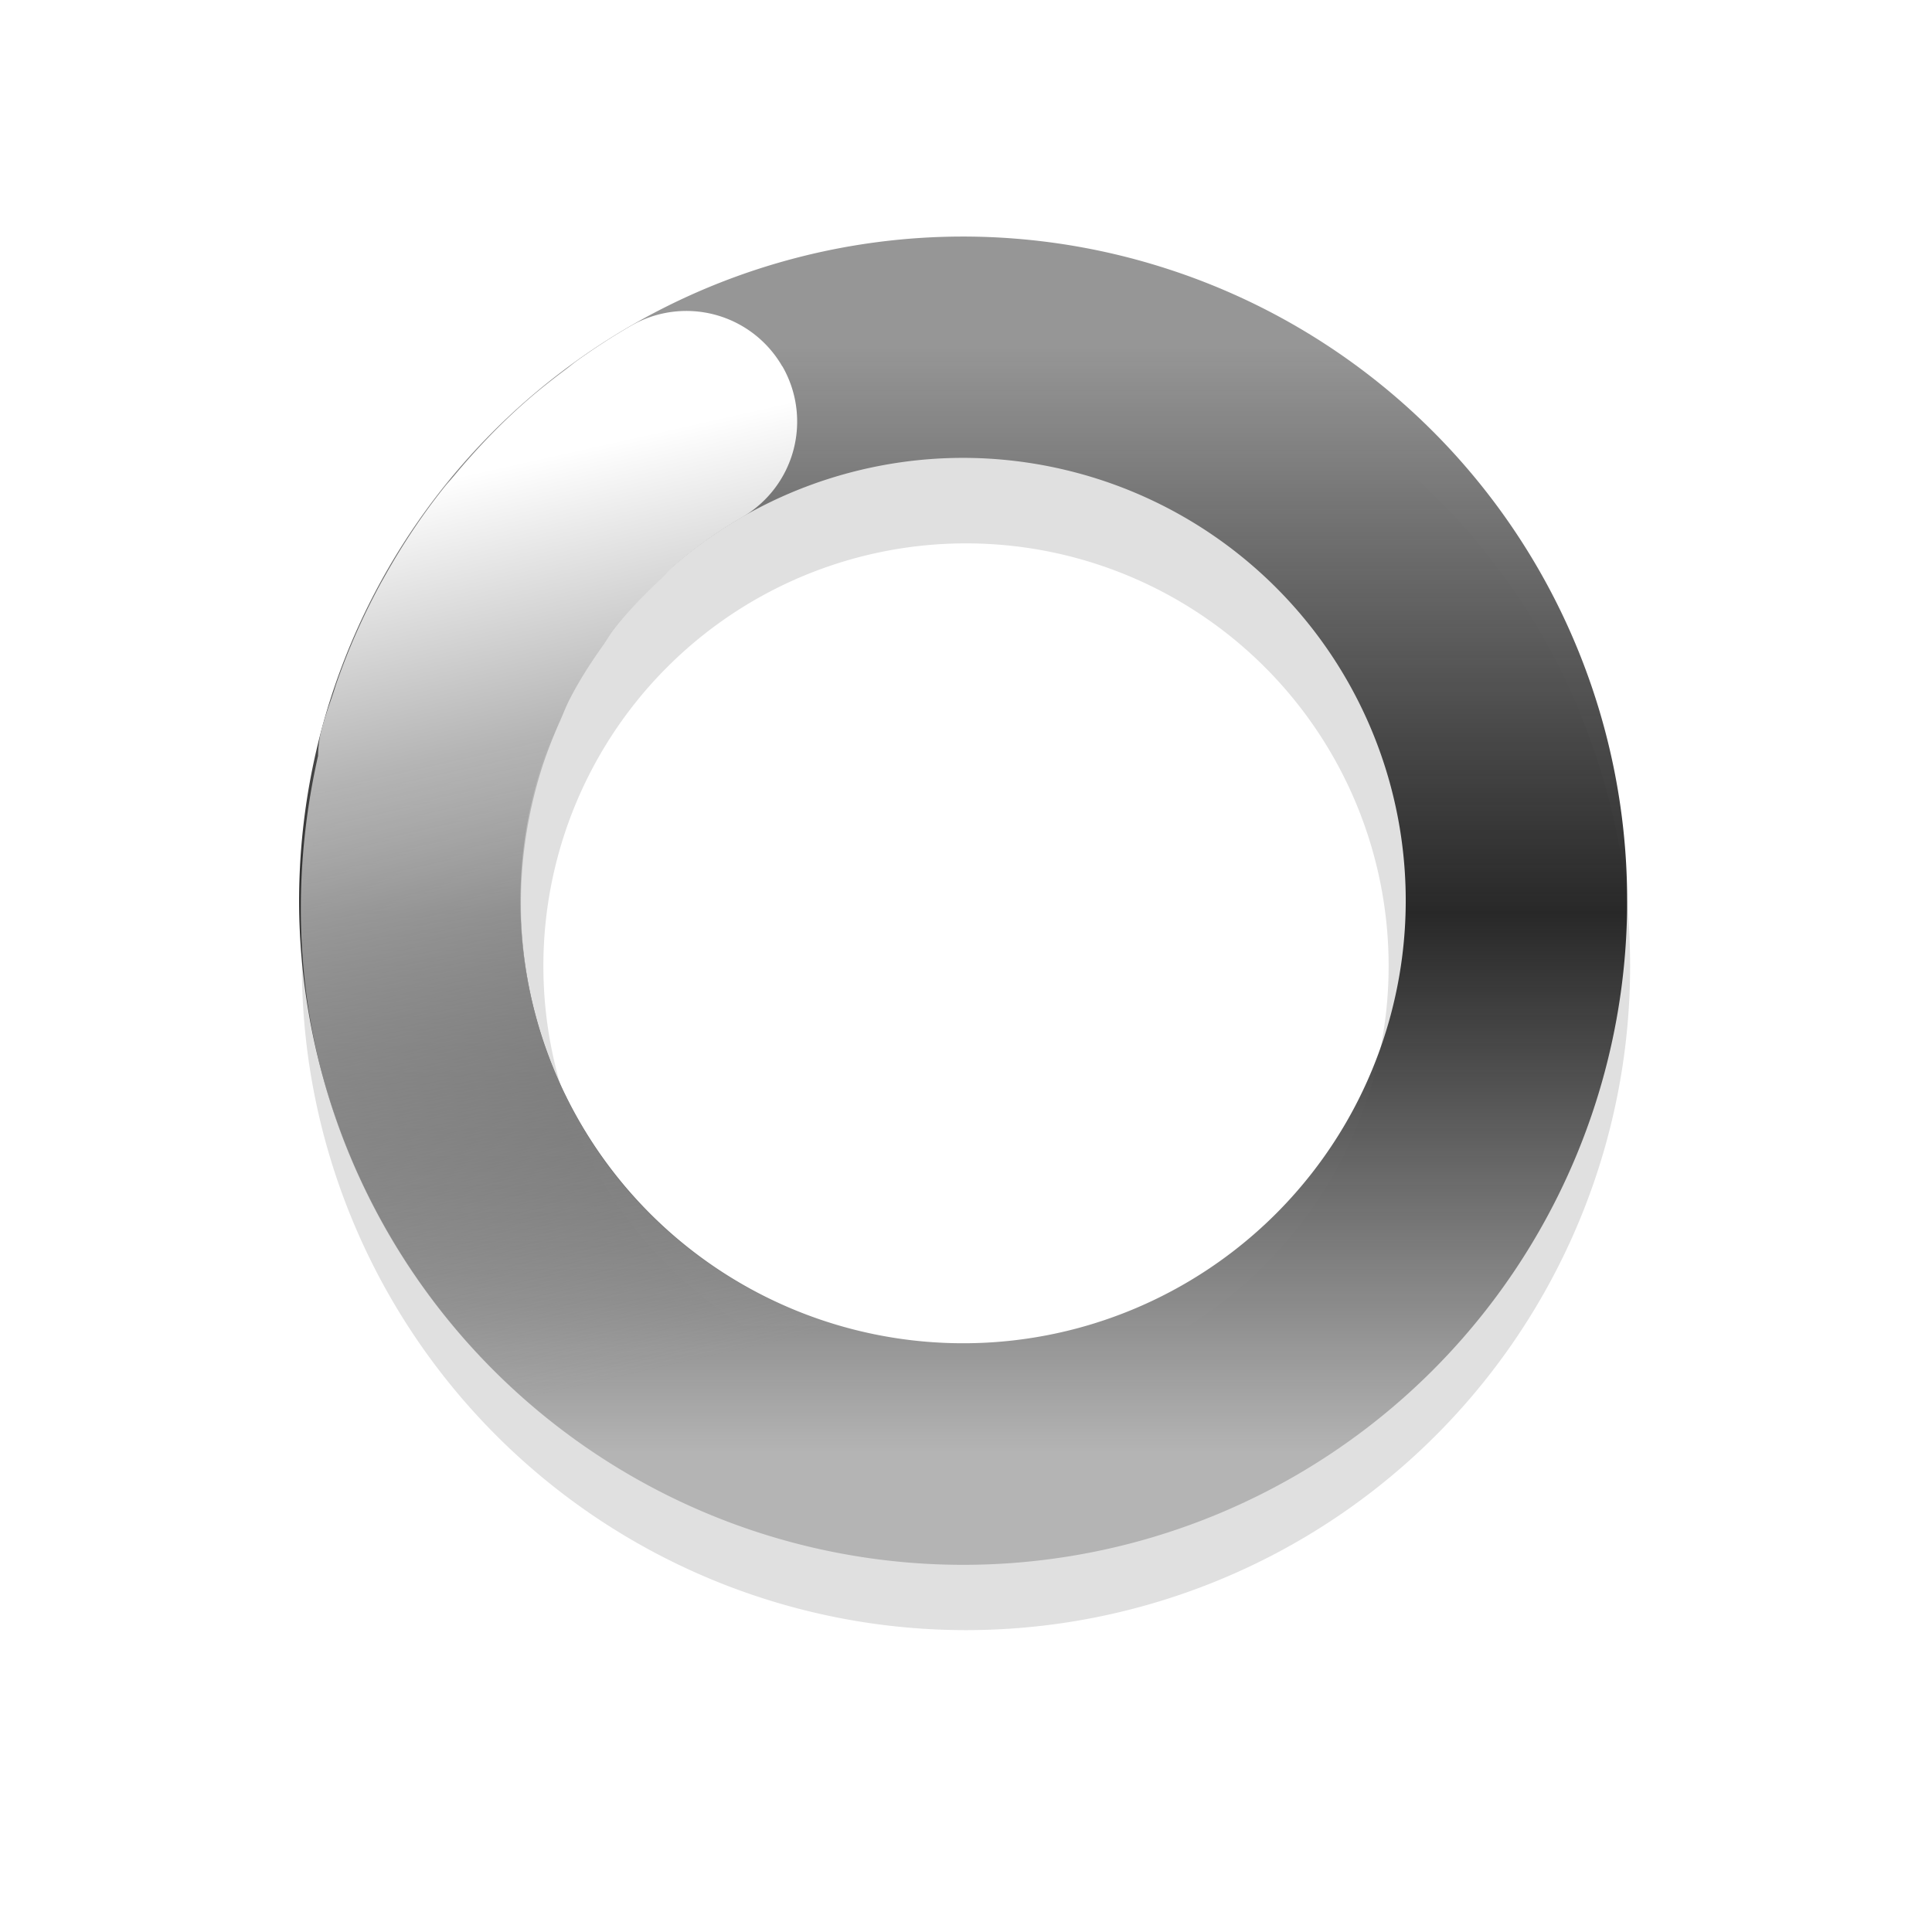 <?xml version="1.0" encoding="UTF-8" standalone="no"?>
<svg
   xmlns:dc="http://purl.org/dc/elements/1.1/"
   xmlns:cc="http://creativecommons.org/ns#"
   xmlns:rdf="http://www.w3.org/1999/02/22-rdf-syntax-ns#"
   xmlns:svg="http://www.w3.org/2000/svg"
   xmlns="http://www.w3.org/2000/svg"
   xmlns:xlink="http://www.w3.org/1999/xlink"
   xmlns:sodipodi="http://sodipodi.sourceforge.net/DTD/sodipodi-0.dtd"
   xmlns:inkscape="http://www.inkscape.org/namespaces/inkscape"
   width="32"
   height="32"
   version="1.1"
   viewBox="0 0 32 32"
   id="svg29"
   sodipodi:docname="wait-05.svg"
   inkscape:version="1.0.1 (3bc2e813f5, 2020-09-07)">
  <sodipodi:namedview
     pagecolor="#ffffff"
     bordercolor="#666666"
     borderopacity="1"
     objecttolerance="10"
     gridtolerance="10"
     guidetolerance="10"
     inkscape:pageopacity="0"
     inkscape:pageshadow="2"
     inkscape:window-width="1920"
     inkscape:window-height="1004"
     id="namedview31"
     showgrid="false"
     inkscape:zoom="9.1813396"
     inkscape:cx="3.0295935"
     inkscape:cy="7.2478019"
     inkscape:window-x="0"
     inkscape:window-y="0"
     inkscape:window-maximized="1"
     inkscape:current-layer="svg29"
     inkscape:document-rotation="0" />
  <defs
     id="defs19">
    <filter
       id="filter959-3"
       x="-.12"
       y="-.12"
       width="1.24"
       height="1.24"
       color-interpolation-filters="sRGB">
      <feGaussianBlur
         stdDeviation="1.1"
         id="feGaussianBlur2" />
    </filter>
    <linearGradient
       id="linearGradient936"
       x1="17.941"
       x2="27.941"
       y1="22.44"
       y2="22.44"
       gradientTransform="matrix(0,1.833,-1.833,0,57.094,-54.46)"
       gradientUnits="userSpaceOnUse">
      <stop
         stop-color="#abebe6"
         offset="0"
         id="stop5" />
      <stop
         stop-color="#0f6e69"
         offset=".5"
         id="stop7" />
      <stop
         stop-color="#abebe6"
         offset="1"
         id="stop9" />
    </linearGradient>
    <linearGradient
       id="linearGradient938"
       x1="41"
       x2="50"
       y1="36.478"
       y2="39"
       gradientTransform="matrix(0.917,1.588,-1.588,0.917,30.913,-118.436)"
       gradientUnits="userSpaceOnUse">
      <stop
         stop-color="#fff"
         offset="0"
         id="stop12" />
      <stop
         stop-color="#3ce1d2"
         offset=".298"
         id="stop14" />
      <stop
         stop-color="#3ce1d2"
         stop-opacity="0"
         offset="1"
         id="stop16" />
    </linearGradient>
    <linearGradient
       inkscape:collect="always"
       xlink:href="#linearGradient2911"
       id="linearGradient896"
       gradientUnits="userSpaceOnUse"
       gradientTransform="matrix(0.917,1.588,-1.588,0.917,-7.529,-108.029)"
       x1="59.363"
       y1="22.872"
       x2="67.248"
       y2="25.34" />
    <linearGradient
       inkscape:collect="always"
       id="linearGradient2911">
      <stop
         style="stop-color:#ffffff;stop-opacity:1"
         offset="0"
         id="stop2907" />
      <stop
         style="stop-color:#b4b4b4;stop-opacity:1"
         offset="0.299"
         id="stop2917" />
      <stop
         style="stop-color:#b4b4b4;stop-opacity:0;"
         offset="1"
         id="stop2909" />
    </linearGradient>
    <linearGradient
       inkscape:collect="always"
       xlink:href="#linearGradient2875"
       id="linearGradient898"
       gradientUnits="userSpaceOnUse"
       gradientTransform="matrix(1.833,5.3919656e-8,-5.3919656e-8,1.833,-59.461,-22.866)"
       x1="41.149"
       y1="15.602"
       x2="41.149"
       y2="25.606" />
    <linearGradient
       inkscape:collect="always"
       id="linearGradient2875">
      <stop
         style="stop-color:#969696;stop-opacity:1"
         offset="0"
         id="stop2871" />
      <stop
         style="stop-color:#191919;stop-opacity:0.925"
         offset="0.512"
         id="stop2891" />
      <stop
         style="stop-color:#b4b4b4;stop-opacity:1"
         offset="1"
         id="stop2873" />
    </linearGradient>
  </defs>
  <path
     d="m16 5a11 11 0 0 0-11 11 11 11 0 0 0 11 11 11 11 0 0 0 11-11 11 11 0 0 0-11-11zm0 4a7 7 0 0 1 7 7 7 7 0 0 1-7 7 7 7 0 0 1-7-7 7 7 0 0 1 7-7z"
     filter="url(#filter959-3)"
     opacity=".35"
     style="paint-order:stroke fill markers"
     id="path23" />
  <path
     id="path892"
     style="fill:url(#linearGradient898);fill-opacity:1;stroke:none;stroke-width:2.296;stroke-linecap:round;stroke-miterlimit:4;stroke-dasharray:none;stroke-opacity:1"
     d="m 15.952,3.918 a 10.999,11 15 0 0 -2.85,0.376 10.999,11 15 0 0 -7.773,13.47 10.999,11 15 0 0 13.466,7.781 10.999,11 15 0 0 7.781,-13.474 10.999,11 15 0 0 -7.279,-7.63 10.999,11 15 0 0 -3.344,-0.523 z m -0.072,3.666 a 7.333,7.333 15 0 1 1.801,0.208 7.333,7.333 15 0 1 5.353,5.228 7.333,7.333 15 0 1 -5.188,8.98 7.333,7.333 15 0 1 -8.976,-5.185 7.333,7.333 15 0 1 5.181,-8.98 7.333,7.333 15 0 1 1.83,-0.251 z" />
  <path
     id="path894"
     style="fill:url(#linearGradient896);fill-opacity:1;stroke:none;stroke-width:2.296;stroke-linecap:round;stroke-miterlimit:4;stroke-dasharray:none;stroke-opacity:1"
     d="M 12.956,6.067 A 1.833,1.833 0 0 0 10.452,5.396 C 10.141,5.575 9.845,5.769 9.558,5.974 9.494,6.02 9.435,6.071 9.372,6.118 9.16,6.277 8.951,6.44 8.752,6.613 8.301,7.004 7.891,7.435 7.511,7.892 7.464,7.948 7.415,8 7.37,8.056 7.003,8.514 6.678,9.003 6.389,9.515 6.353,9.579 6.317,9.641 6.283,9.705 6.001,10.228 5.759,10.776 5.563,11.344 c -0.012,0.037 -0.023,0.074 -0.035,0.111 -0.069,0.206 -0.144,0.409 -0.2,0.62 a 1.833,1.833 0 0 0 -0.06,0.448 1.833,1.833 0 0 0 -0.003,0.01 c -0.483,2.147 -0.371,4.441 0.523,6.599 2.107,5.086 7.692,7.839 13.01,6.414 A 1.833,1.833 0 0 0 20.094,23.3 1.833,1.833 0 0 0 17.849,22.004 C 14.282,22.96 10.593,21.141 9.179,17.728 8.515,16.125 8.476,14.419 8.931,12.865 9.023,12.549 9.141,12.245 9.273,11.948 9.329,11.823 9.376,11.696 9.439,11.575 9.599,11.263 9.789,10.97 9.992,10.685 c 0.063,-0.089 0.115,-0.185 0.183,-0.271 0.236,-0.302 0.507,-0.577 0.789,-0.84 0.061,-0.057 0.11,-0.124 0.174,-0.179 0.354,-0.309 0.736,-0.586 1.149,-0.825 a 1.833,1.833 0 0 0 0.671,-2.504 z" />
</svg>
